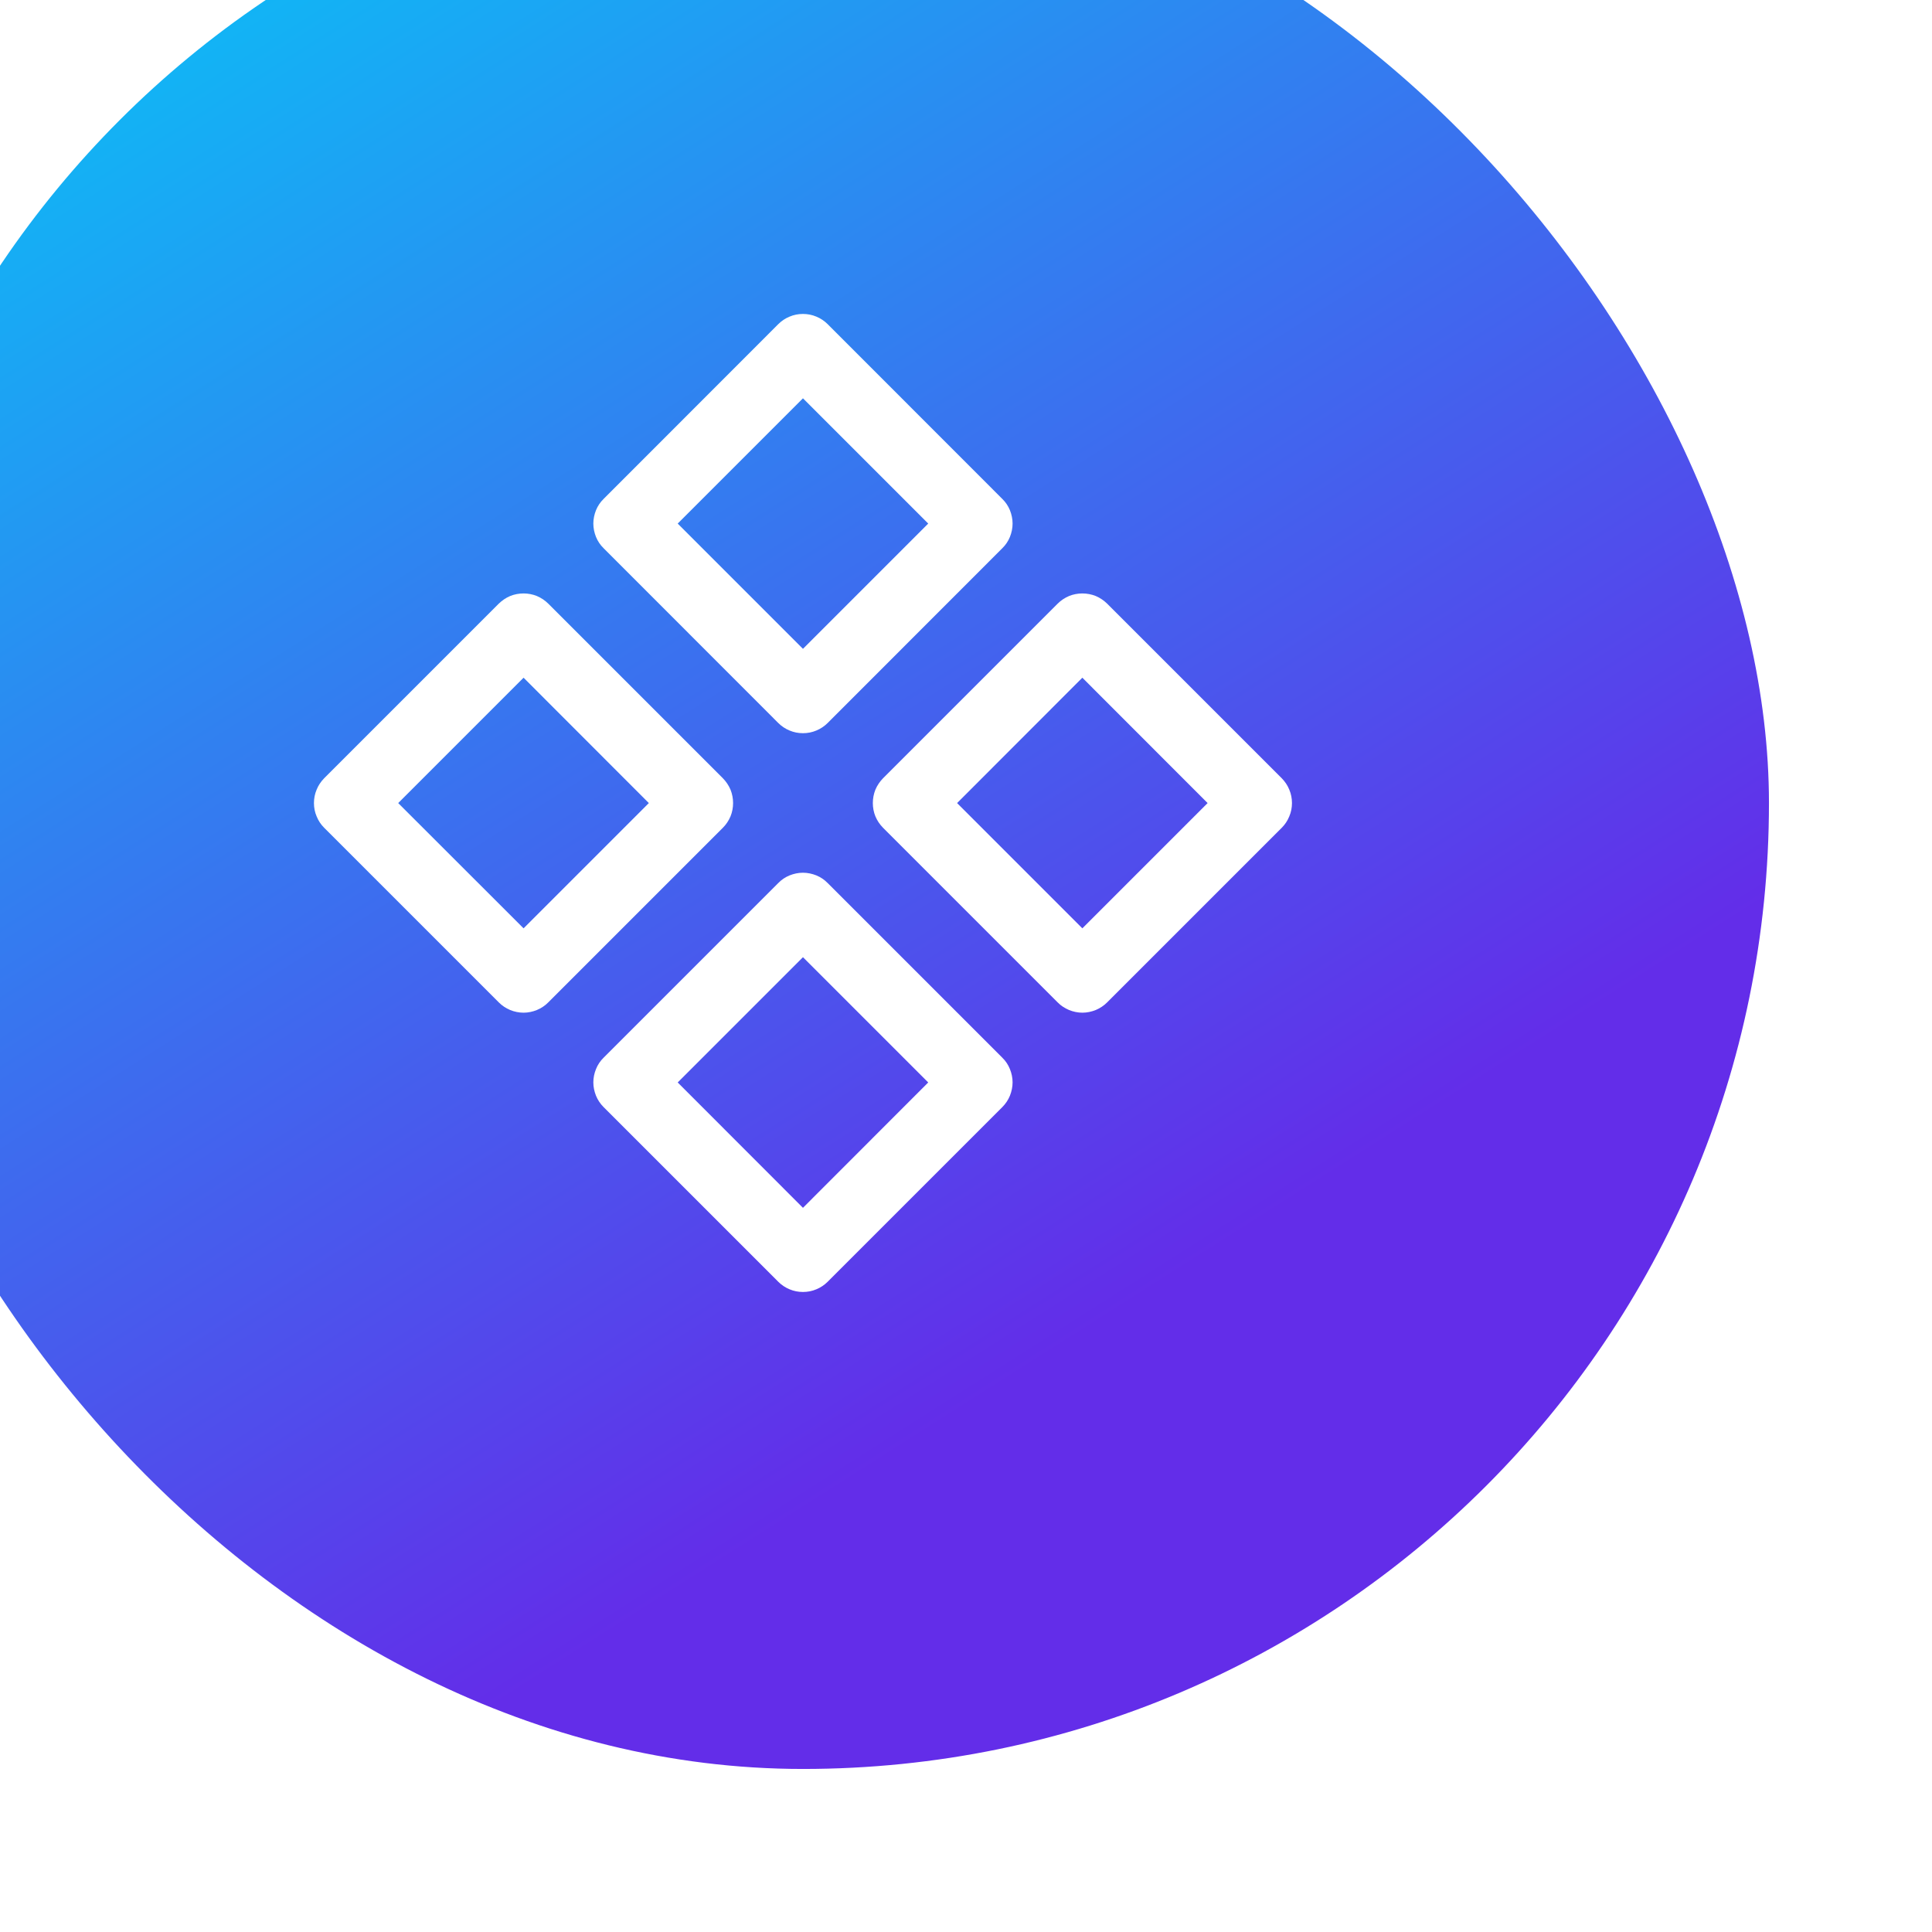 <svg width="18" height="18" viewBox="0 0 18 18" fill="none" xmlns="http://www.w3.org/2000/svg">
<g filter="url(#filter0_i_12_770)">
<rect width="18" height="18" rx="9" fill="url(#paint0_linear_12_770)"/>
<g clip-path="url(#clip0_12_770)">
<path d="M8.77 8.255C8.8 8.285 8.836 8.309 8.875 8.325C8.915 8.342 8.957 8.35 9 8.35C9.043 8.35 9.085 8.342 9.125 8.325C9.164 8.309 9.2 8.285 9.23 8.255L10.857 6.627C10.888 6.597 10.912 6.561 10.928 6.522C10.944 6.482 10.953 6.44 10.953 6.397C10.953 6.354 10.944 6.312 10.928 6.272C10.912 6.233 10.888 6.197 10.857 6.167L9.23 4.539C9.2 4.509 9.164 4.485 9.125 4.469C9.085 4.452 9.043 4.444 9 4.444C8.957 4.444 8.915 4.452 8.875 4.469C8.836 4.485 8.8 4.509 8.77 4.539L7.143 6.167C7.112 6.197 7.088 6.233 7.072 6.272C7.056 6.312 7.047 6.354 7.047 6.397C7.047 6.44 7.056 6.482 7.072 6.522C7.088 6.561 7.112 6.597 7.143 6.627L8.77 8.255ZM9 5.23L10.167 6.397L9 7.564L7.833 6.397L9 5.23ZM9.23 9.746C9.2 9.715 9.164 9.691 9.125 9.675C9.085 9.659 9.043 9.65 9 9.65C8.957 9.65 8.915 9.659 8.875 9.675C8.836 9.691 8.8 9.715 8.77 9.746L7.143 11.373C7.112 11.403 7.088 11.439 7.072 11.479C7.056 11.518 7.047 11.56 7.047 11.603C7.047 11.646 7.056 11.688 7.072 11.728C7.088 11.767 7.112 11.803 7.143 11.834L8.77 13.461C8.8 13.491 8.836 13.515 8.875 13.531C8.915 13.548 8.957 13.556 9 13.556C9.043 13.556 9.085 13.548 9.125 13.531C9.164 13.515 9.2 13.491 9.23 13.461L10.857 11.834C10.888 11.803 10.912 11.767 10.928 11.728C10.944 11.688 10.953 11.646 10.953 11.603C10.953 11.56 10.944 11.518 10.928 11.479C10.912 11.439 10.888 11.403 10.857 11.373L9.23 9.746ZM9 12.772L7.833 11.604L9 10.437L10.167 11.604L9 12.772ZM13.461 8.77L11.834 7.143C11.803 7.113 11.768 7.089 11.728 7.072C11.688 7.056 11.646 7.048 11.603 7.048C11.561 7.048 11.518 7.056 11.479 7.072C11.439 7.089 11.403 7.113 11.373 7.143L9.746 8.77C9.716 8.801 9.692 8.836 9.675 8.876C9.659 8.916 9.651 8.958 9.651 9.001C9.651 9.043 9.659 9.086 9.675 9.125C9.692 9.165 9.716 9.201 9.746 9.231L11.373 10.858C11.403 10.889 11.439 10.912 11.479 10.929C11.518 10.945 11.561 10.954 11.603 10.954C11.646 10.954 11.688 10.945 11.728 10.929C11.768 10.912 11.803 10.889 11.834 10.858L13.461 9.231C13.491 9.201 13.515 9.165 13.531 9.125C13.548 9.086 13.556 9.043 13.556 9.001C13.556 8.958 13.548 8.916 13.531 8.876C13.515 8.836 13.491 8.801 13.461 8.77ZM11.603 10.168L10.436 9.001L11.603 7.833L12.77 9.001L11.603 10.168ZM8.254 8.77L6.627 7.143C6.597 7.113 6.561 7.089 6.521 7.072C6.482 7.056 6.439 7.048 6.397 7.048C6.354 7.048 6.311 7.056 6.272 7.072C6.232 7.089 6.197 7.113 6.166 7.143L4.539 8.77C4.509 8.801 4.485 8.836 4.469 8.876C4.452 8.916 4.444 8.958 4.444 9.001C4.444 9.043 4.452 9.086 4.469 9.125C4.485 9.165 4.509 9.201 4.539 9.231L6.166 10.858C6.197 10.889 6.232 10.912 6.272 10.929C6.311 10.945 6.354 10.954 6.397 10.954C6.439 10.954 6.482 10.945 6.521 10.929C6.561 10.912 6.597 10.889 6.627 10.858L8.254 9.231C8.284 9.201 8.308 9.165 8.325 9.125C8.341 9.086 8.349 9.043 8.349 9.001C8.349 8.958 8.341 8.916 8.325 8.876C8.308 8.836 8.284 8.801 8.254 8.77ZM6.397 10.168L5.229 9.001L6.397 7.833L7.564 9.001L6.397 10.168Z" fill="white"/>
</g>
</g>
<defs>
<filter id="filter0_i_12_770" x="-1.519" y="-1.519" width="19.519" height="19.519" filterUnits="userSpaceOnUse" color-interpolation-filters="sRGB">
<feFlood flood-opacity="0" result="BackgroundImageFix"/>
<feBlend mode="normal" in="SourceGraphic" in2="BackgroundImageFix" result="shape"/>
<feColorMatrix in="SourceAlpha" type="matrix" values="0 0 0 0 0 0 0 0 0 0 0 0 0 0 0 0 0 0 127 0" result="hardAlpha"/>
<feOffset dx="-1.519" dy="-1.519"/>
<feGaussianBlur stdDeviation="2.278"/>
<feComposite in2="hardAlpha" operator="arithmetic" k2="-1" k3="1"/>
<feColorMatrix type="matrix" values="0 0 0 0 0 0 0 0 0 0 0 0 0 0 0 0 0 0 0.25 0"/>
<feBlend mode="normal" in2="shape" result="effect1_innerShadow_12_770"/>
</filter>
<linearGradient id="paint0_linear_12_770" x1="3.285" y1="-2.54047e-07" x2="14.715" y2="18" gradientUnits="userSpaceOnUse">
<stop stop-color="#09C3F6"/>
<stop offset="0.762" stop-color="#632DE9"/>
</linearGradient>
<clipPath id="clip0_12_770">
<rect width="9.113" height="9.113" fill="white" transform="translate(4.444 4.444)"/>
</clipPath>
</defs>
</svg>
